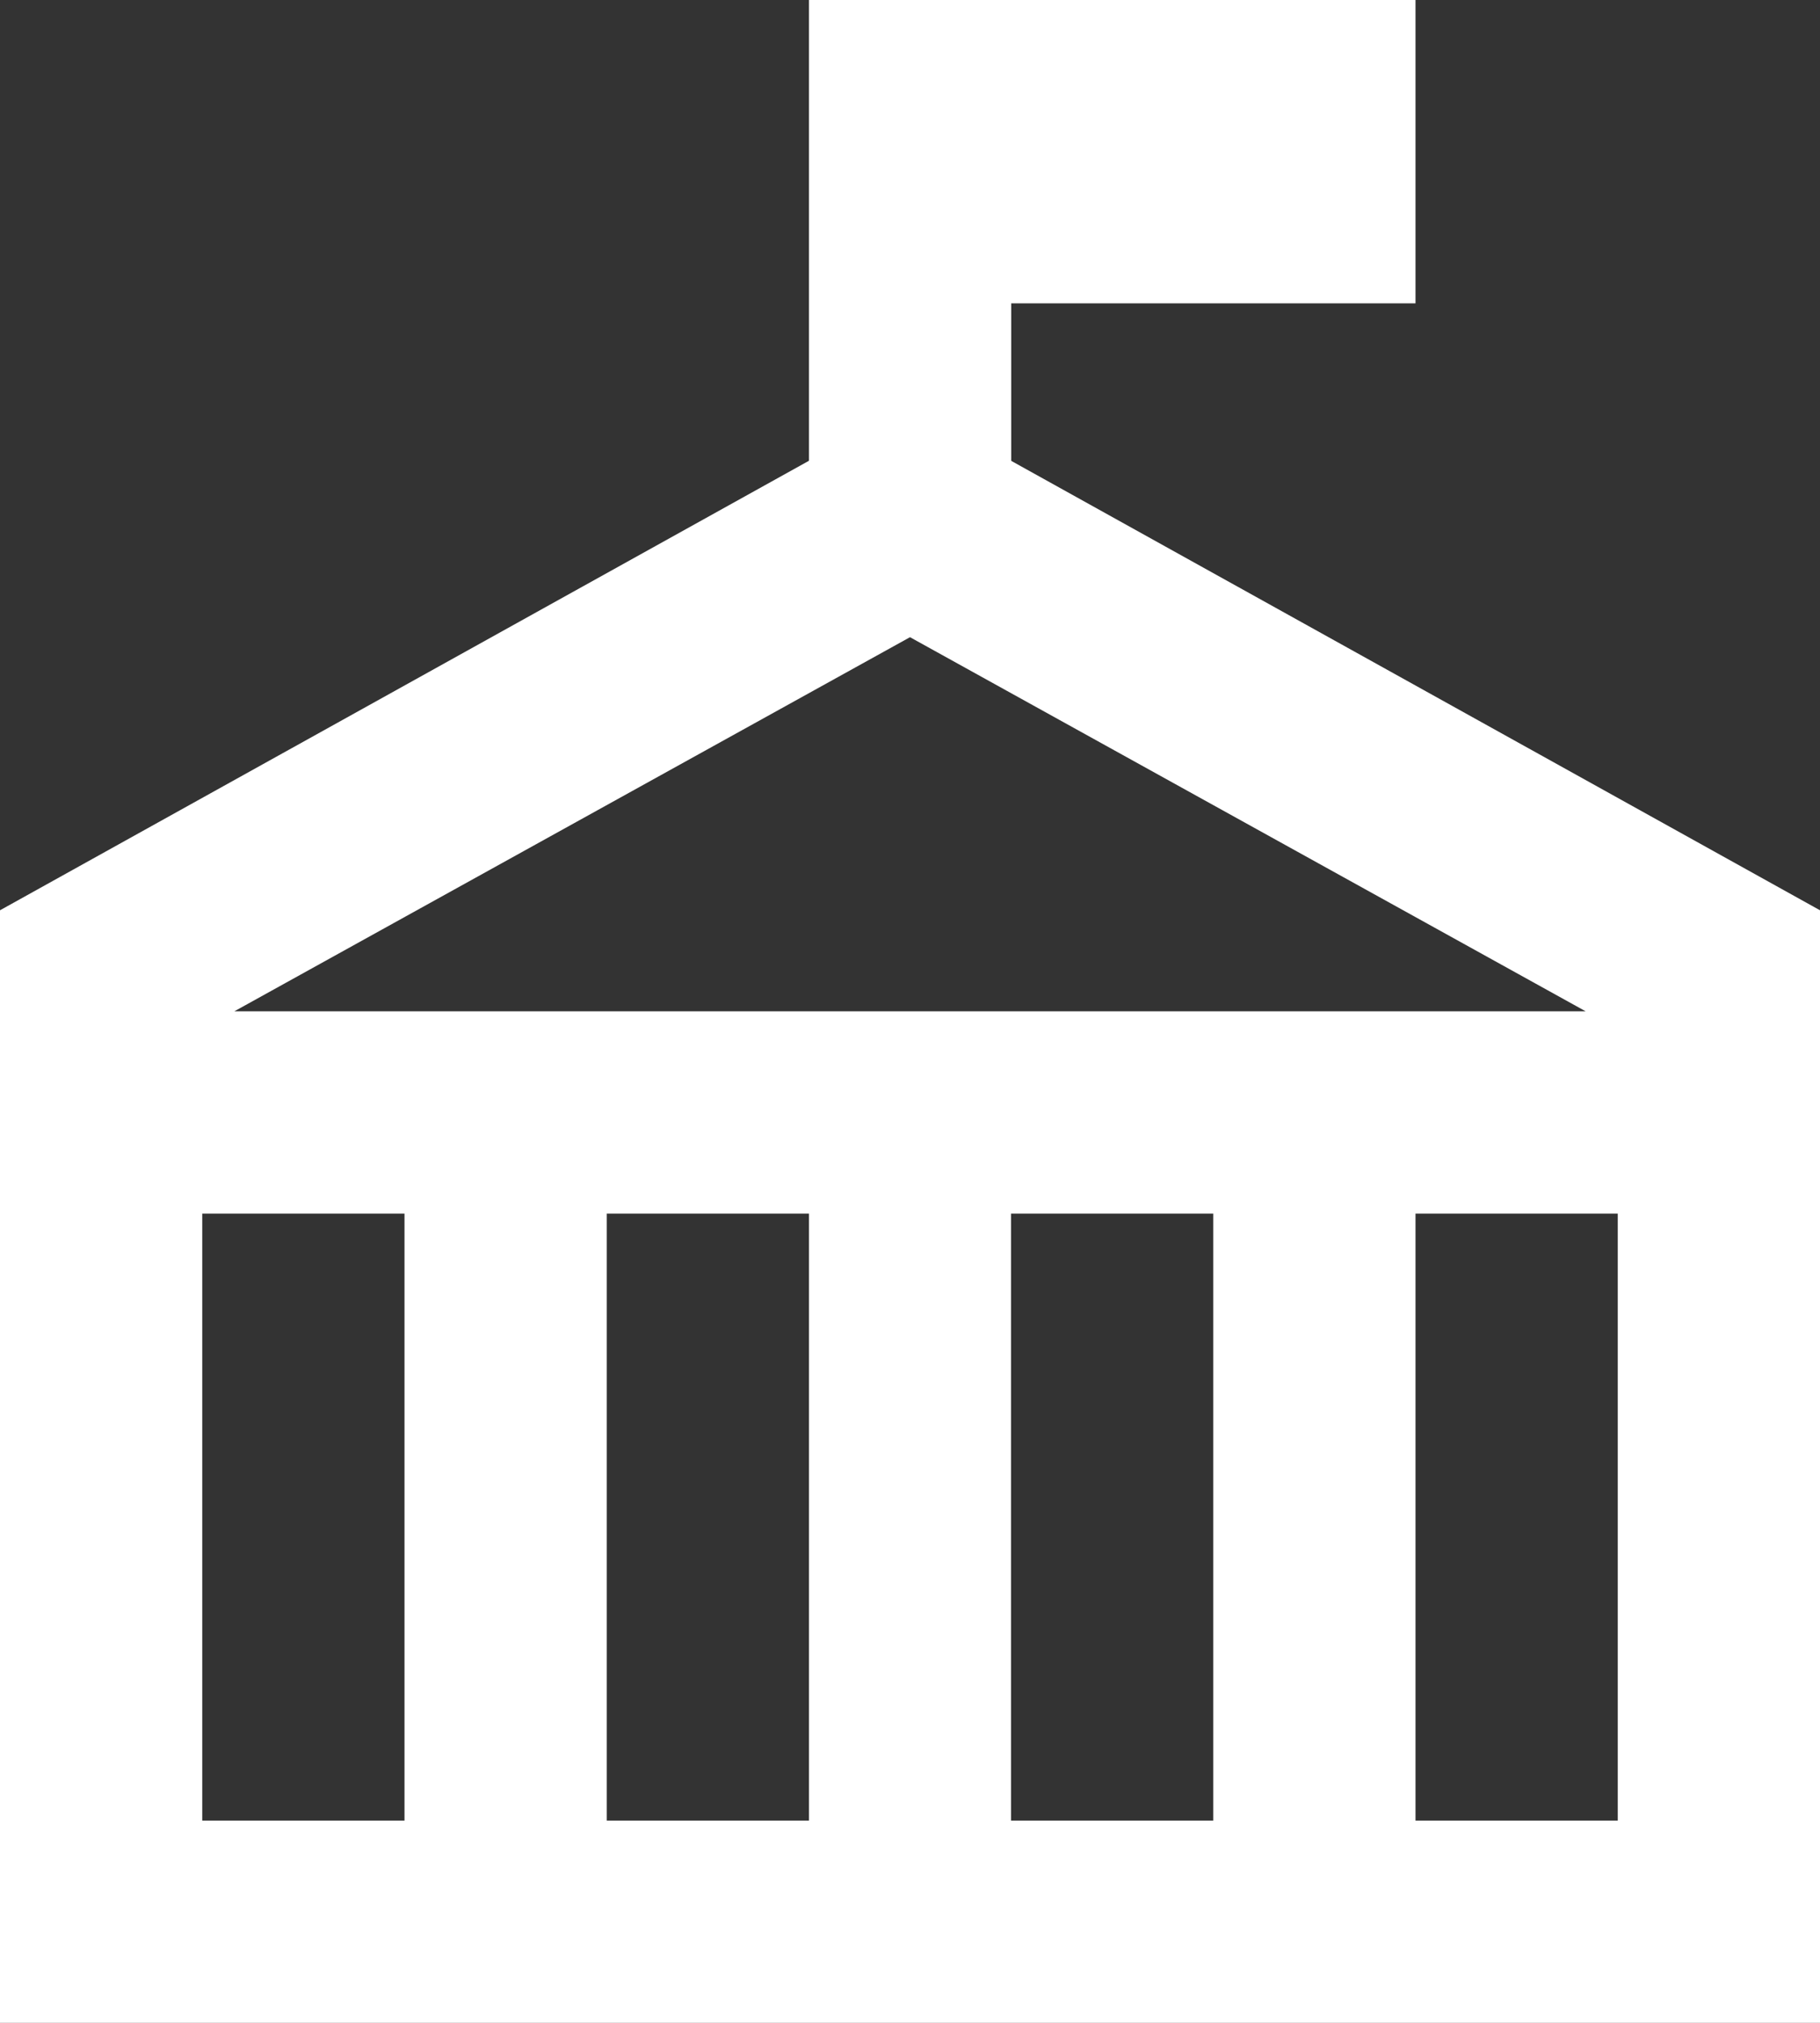 <svg xmlns="http://www.w3.org/2000/svg" viewBox="0 0 80 88.89"><rect x="0" y="0" width="80" height="88.89" fill="#333333" stroke="none"/><defs><style>.cls-1{fill:#fff;}</style></defs><title>fsue_hover</title><g id="Layer_2" data-name="Layer 2"><g id="Layer_1-2" data-name="Layer 1"><path class="cls-1" d="M40,17.78,0,40V88.89H80V40ZM40,28,69.7,44.44H10.3ZM8.89,80V53.33h8.89V80Zm17.78,0V53.33h8.89V80Zm17.77,0V53.33h8.89V80Zm26.67,0H62.22V53.33h8.89Z"/><rect class="cls-1" x="40" width="22.22" height="13.33"/><rect class="cls-1" x="35.56" width="8.89" height="22.22"/></g></g></svg>